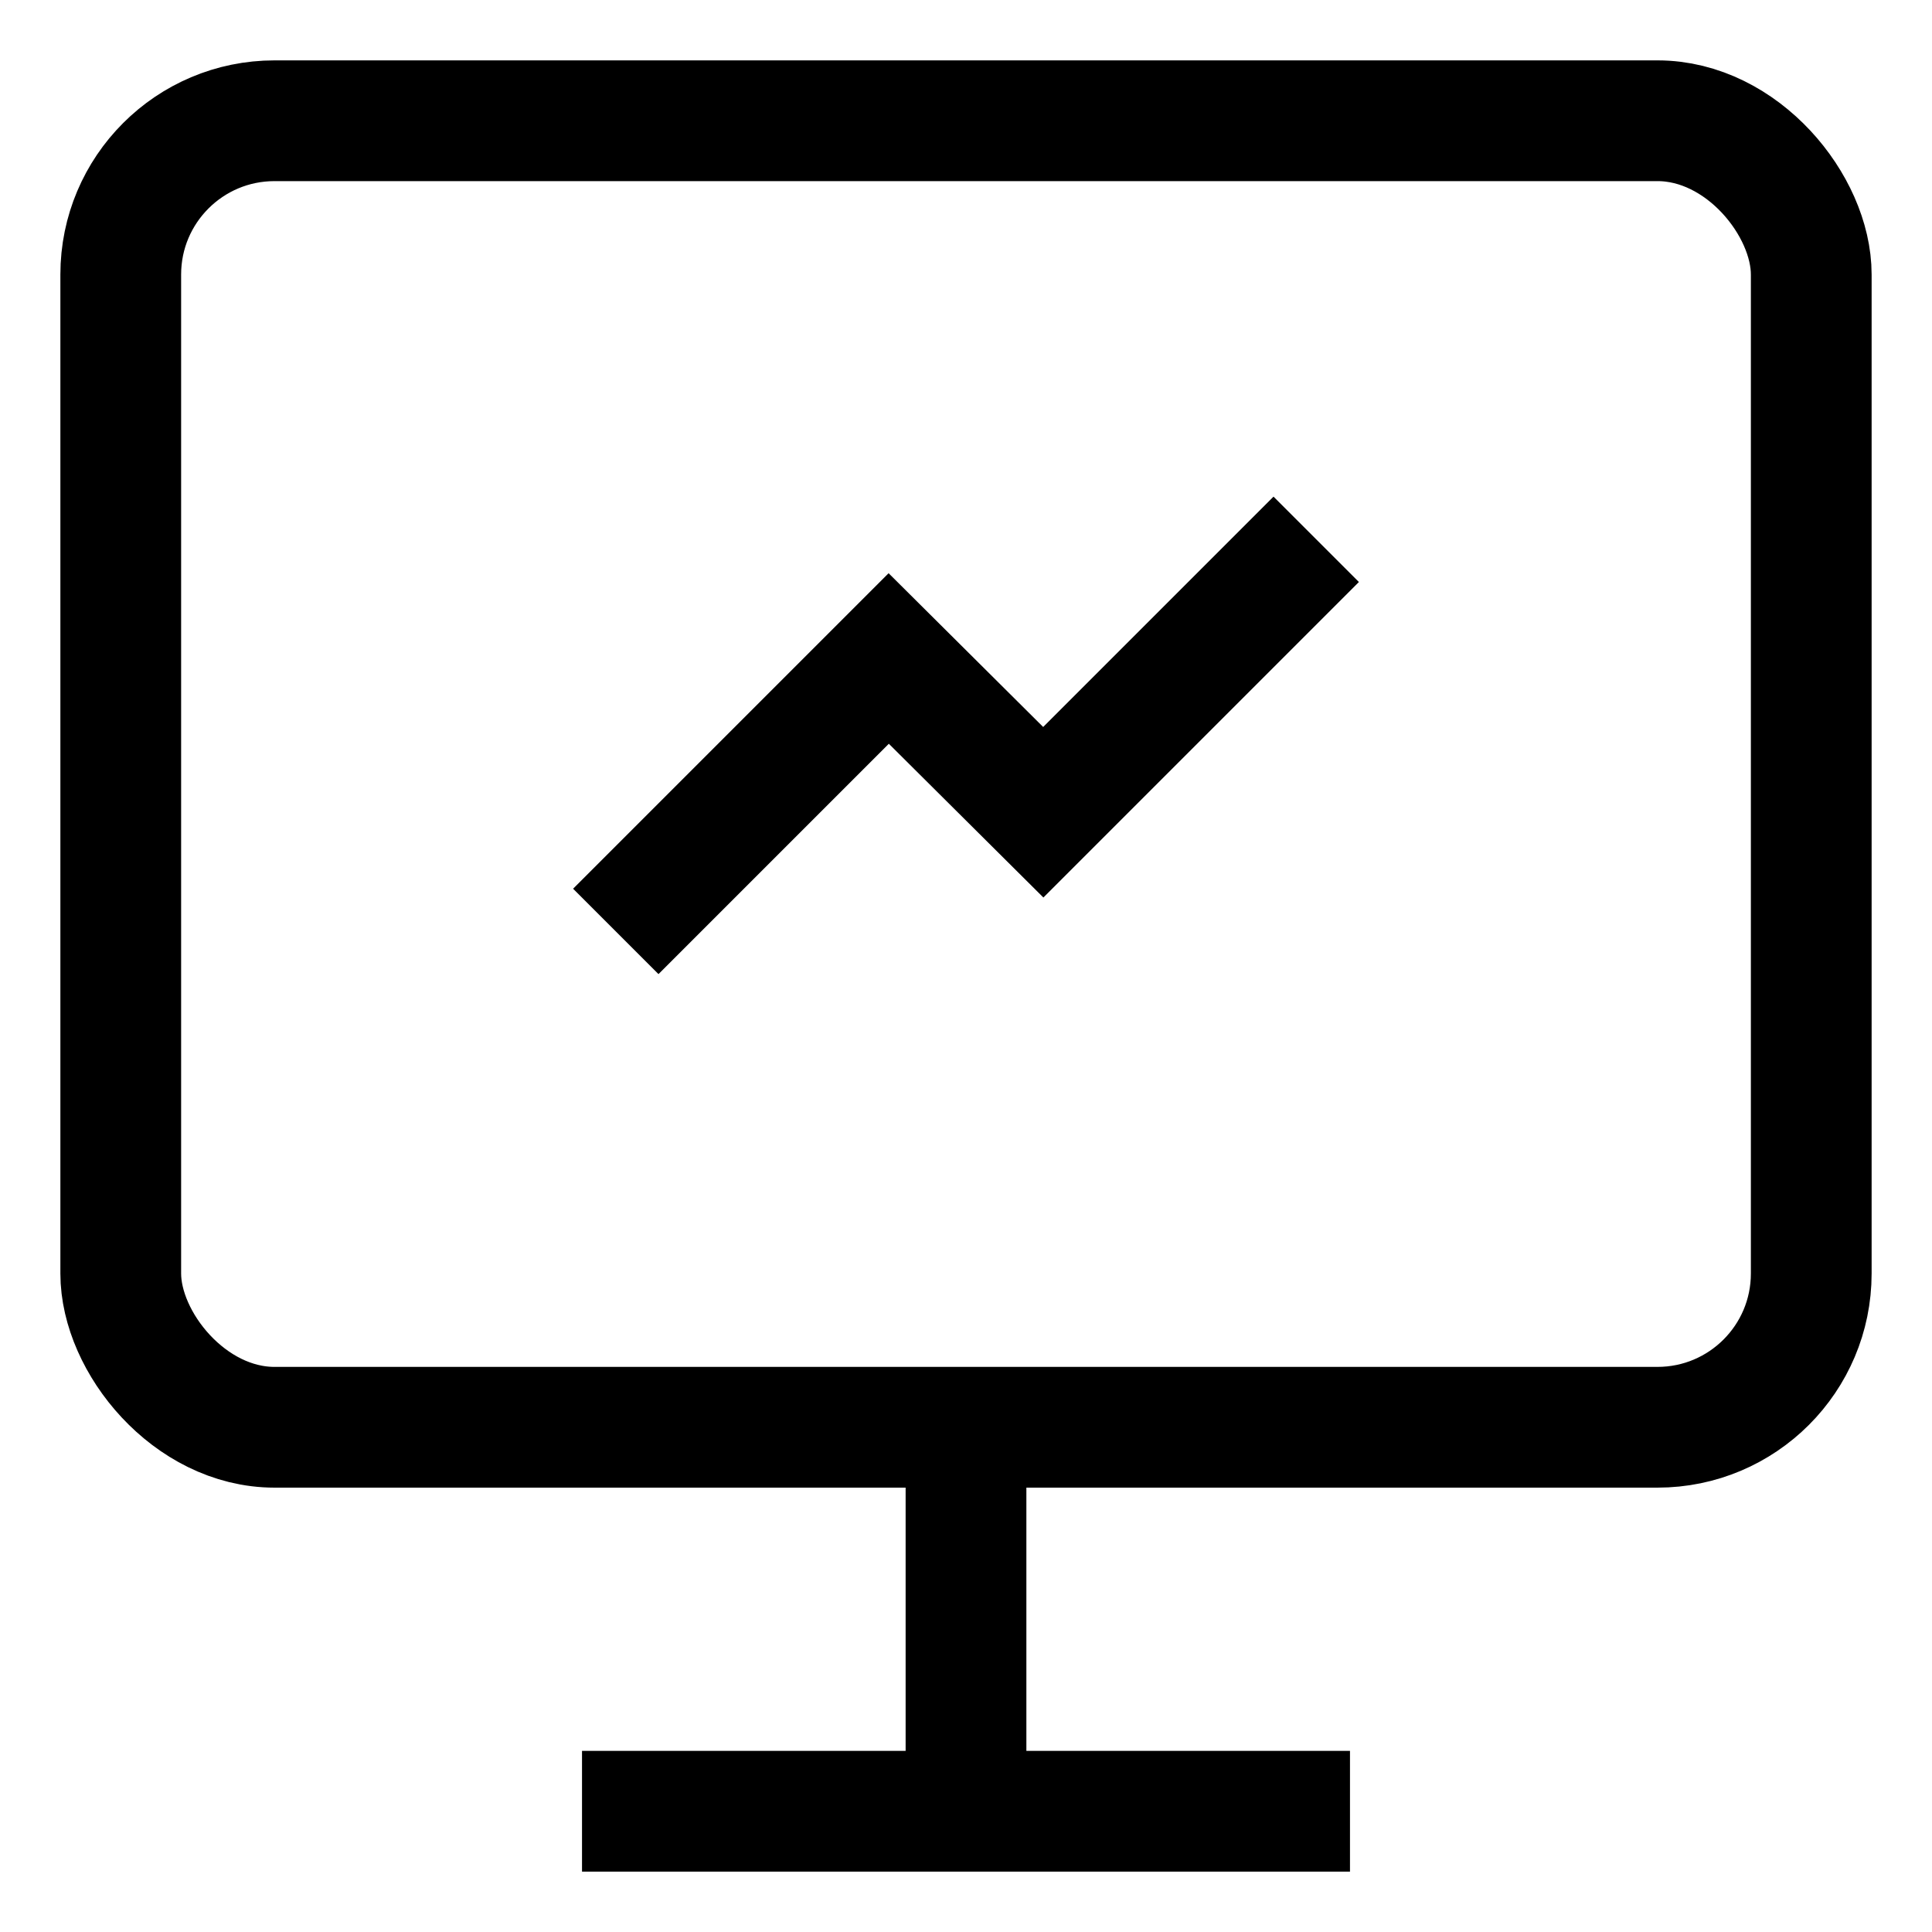 <svg id="Layer_1" data-name="Layer 1" xmlns="http://www.w3.org/2000/svg" viewBox="0 0 24 24" stroke-width="1.5" width="24" height="24" color="#000000"><defs><style>.cls-637b7f18f95e86b59c579fe9-1,.cls-637b7f18f95e86b59c579fe9-2{fill:none;stroke:currentColor;stroke-miterlimit:10;}.cls-637b7f18f95e86b59c579fe9-2{stroke-linecap:square;}</style></defs><rect class="cls-637b7f18f95e86b59c579fe9-1" x="1.5" y="1.5" width="21" height="16.23" rx="1.91"></rect><line class="cls-637b7f18f95e86b59c579fe9-1" x1="12" y1="22.5" x2="12" y2="17.73"></line><line class="cls-637b7f18f95e86b59c579fe9-1" x1="16.77" y1="22.5" x2="7.23" y2="22.5"></line><polyline class="cls-637b7f18f95e86b59c579fe9-2" points="8.18 11.04 11.04 8.18 12.96 10.09 15.82 7.23"></polyline></svg>